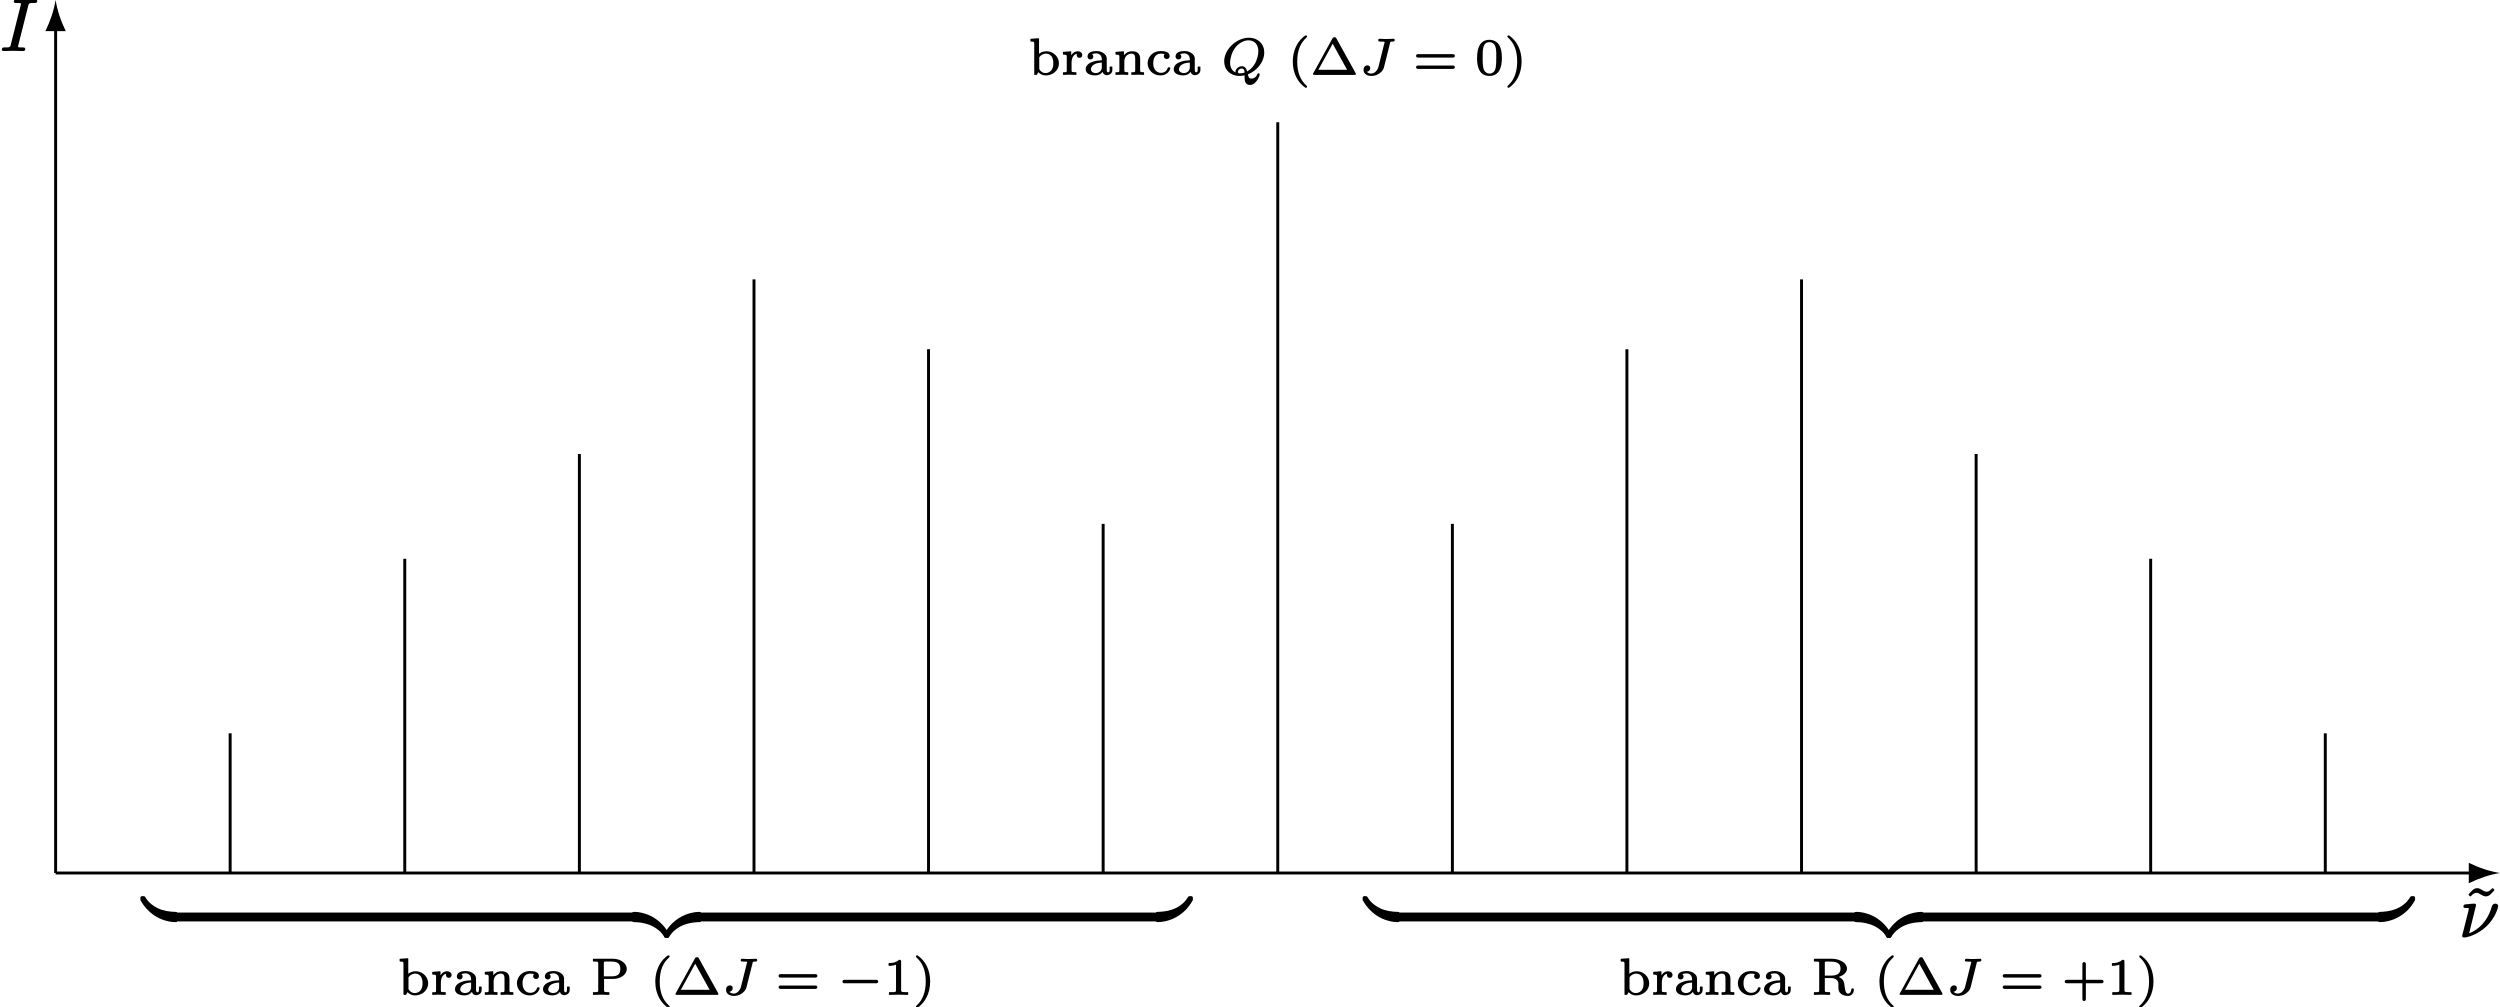 <?xml version='1.0' encoding='UTF-8'?>
<!-- This file was generated by dvisvgm 3.4 -->
<svg version='1.1' xmlns='http://www.w3.org/2000/svg' xmlns:xlink='http://www.w3.org/1999/xlink' width='270.59pt' height='109.02pt' viewBox='6.09 -103.94 270.59 109.02'>
<defs>
<path id='g29-122' d='M4.67-.26V-.93C4.67-.97 4.67-1.01 4.67-1.04S4.67-1.09 4.66-1.12C4.66-1.16 4.64-1.2 4.6-1.24C4.57-1.27 4.54-1.28 4.51-1.28C4.49-1.29 4.47-1.29 4.45-1.29S4.4-1.29 4.37-1.29C4.12-1.29 3.81-1.26 3.44-1.18C3.15-1.12 2.84-1.03 2.51-.9C1.91-.65 1.29-.27 .71 .3C.34 .67-.01 1.13-.32 1.67C-.33 1.68-.33 1.69-.33 1.71V1.87C-.33 1.91-.33 1.95-.33 1.98S-.32 2.03-.32 2.06C-.32 2.08-.31 2.1-.3 2.12C-.29 2.13-.28 2.14-.27 2.15C-.27 2.16-.26 2.17-.25 2.18C-.23 2.19-.22 2.19-.2 2.2S-.16 2.21-.15 2.21C-.13 2.22-.11 2.22-.09 2.22C-.06 2.22-.03 2.22 0 2.22C.06 2.22 .1 2.22 .14 2.22C.17 2.21 .2 2.21 .23 2.19C.24 2.19 .25 2.18 .26 2.17C.28 2.16 .29 2.15 .3 2.13C.31 2.12 .32 2.11 .32 2.1C.32 2.1 .33 2.1 .33 2.1C.57 1.7 .87 1.36 1.23 1.09C2.01 .46 3.08 .12 4.46 .09C4.49 .09 4.52 .09 4.55 .08C4.57 .07 4.58 .06 4.6 .05C4.62 .03 4.63 .01 4.64-.01C4.66-.04 4.66-.07 4.67-.12C4.67-.16 4.67-.2 4.67-.26Z'/>
<path id='g29-123' d='M4.81 1.87V1.71C4.81 1.69 4.81 1.68 4.8 1.67C4.29 .76 3.66 .11 3.01-.34C2.49-.7 1.96-.93 1.48-1.07C.94-1.24 .46-1.29 .11-1.29C.08-1.29 .05-1.29 .03-1.29S-.01-1.29-.03-1.28C-.06-1.28-.09-1.27-.12-1.24C-.16-1.2-.18-1.16-.18-1.12C-.19-1.09-.19-1.07-.19-1.04S-.19-.97-.19-.93V-.26C-.19-.2-.19-.15-.19-.11C-.18-.06-.17-.03-.15 .01C-.15 .02-.14 .03-.13 .04S-.11 .05-.1 .06C-.06 .08-.02 .09 .04 .09C.37 .1 .82 .12 1.31 .22C1.69 .3 2.1 .42 2.49 .61C2.96 .85 3.3 1.1 3.56 1.33C3.87 1.63 4.05 1.91 4.18 2.13C4.19 2.14 4.21 2.16 4.22 2.17S4.25 2.19 4.26 2.2C4.28 2.21 4.31 2.21 4.33 2.21C4.35 2.22 4.37 2.22 4.39 2.22C4.42 2.22 4.44 2.22 4.47 2.22C4.48 2.22 4.48 2.22 4.48 2.22C4.51 2.22 4.54 2.22 4.57 2.22C4.59 2.22 4.61 2.22 4.63 2.21C4.64 2.21 4.66 2.21 4.68 2.2S4.71 2.19 4.73 2.18C4.74 2.17 4.75 2.16 4.75 2.15C4.76 2.14 4.77 2.13 4.78 2.12C4.79 2.1 4.8 2.08 4.8 2.06C4.8 2.03 4.81 2.01 4.81 1.98S4.81 1.91 4.81 1.87Z'/>
<path id='g29-124' d='M4.67-.27V-.94C4.67-1 4.67-1.05 4.67-1.09C4.66-1.14 4.65-1.17 4.63-1.21C4.63-1.22 4.62-1.23 4.61-1.24S4.59-1.25 4.58-1.26C4.54-1.28 4.5-1.29 4.44-1.29C4.11-1.3 3.67-1.32 3.18-1.41C2.79-1.49 2.38-1.61 1.99-1.8C1.52-2.04 1.19-2.29 .93-2.53C.62-2.83 .43-3.11 .3-3.33C.29-3.34 .27-3.36 .26-3.37S.23-3.39 .22-3.4C.2-3.41 .17-3.41 .15-3.41C.13-3.42 .11-3.42 .09-3.42C.06-3.42 .04-3.42 .01-3.42C0-3.42 0-3.42 0-3.42C-.03-3.42-.06-3.42-.09-3.42C-.11-3.42-.13-3.42-.15-3.41C-.16-3.41-.18-3.41-.2-3.4S-.23-3.39-.25-3.38C-.26-3.37-.27-3.36-.27-3.35C-.28-3.34-.29-3.33-.3-3.32C-.31-3.3-.32-3.28-.32-3.26C-.32-3.23-.33-3.21-.33-3.18S-.33-3.11-.33-3.07V-2.91C-.33-2.89-.33-2.88-.32-2.87C.19-1.95 .83-1.31 1.47-.86C1.99-.5 2.52-.27 3-.13C3.55 .04 4.02 .09 4.37 .09C4.4 .09 4.43 .09 4.45 .09S4.49 .09 4.51 .08C4.54 .08 4.57 .07 4.6 .04C4.64 0 4.66-.04 4.66-.08C4.67-.11 4.67-.13 4.67-.16S4.67-.23 4.67-.27Z'/>
<path id='g29-125' d='M.11 .09C.36 .09 .68 .06 1.05-.02C1.33-.08 1.64-.17 1.97-.3C2.57-.55 3.2-.93 3.78-1.49C4.14-1.86 4.49-2.32 4.8-2.87C4.81-2.88 4.81-2.89 4.81-2.91V-3.07C4.81-3.11 4.81-3.15 4.81-3.18S4.8-3.23 4.8-3.26C4.8-3.28 4.79-3.3 4.78-3.32C4.77-3.33 4.76-3.34 4.75-3.35C4.75-3.36 4.74-3.37 4.73-3.38C4.71-3.39 4.7-3.39 4.68-3.4S4.64-3.41 4.63-3.41C4.61-3.42 4.59-3.42 4.57-3.42C4.54-3.42 4.51-3.42 4.48-3.42C4.42-3.42 4.38-3.42 4.34-3.42C4.31-3.41 4.28-3.41 4.25-3.39C4.24-3.39 4.23-3.38 4.22-3.37C4.2-3.36 4.19-3.35 4.18-3.33C4.17-3.32 4.16-3.31 4.16-3.3C4.16-3.3 4.15-3.3 4.15-3.3C3.92-2.9 3.62-2.56 3.26-2.28C2.47-1.65 1.4-1.32 .02-1.29C-.01-1.29-.04-1.29-.07-1.28C-.09-1.27-.1-1.26-.12-1.25C-.14-1.23-.15-1.21-.16-1.19C-.18-1.16-.18-1.13-.19-1.08C-.19-1.04-.19-1-.19-.94V-.27C-.19-.23-.19-.19-.19-.16S-.19-.11-.18-.08C-.18-.04-.16 0-.12 .04C-.09 .07-.06 .08-.03 .08C-.01 .09 .01 .09 .03 .09S.08 .09 .11 .09Z'/>
<path id='g34-74' d='M2.64-4.62C2.64-4.44 2.79-4.45 2.96-4.45C2.97-4.45 2.97-4.45 2.98-4.45S2.98-4.45 2.99-4.45C3.08-4.45 3.5-4.47 3.5-4.37C3.5-4.3 3.5-4.31 3.47-4.23L2.67-1.03C2.6-.75 2.43-.5 2.23-.33C2.1-.22 1.92-.12 1.7-.12C1.45-.12 1.22-.21 1.11-.36C1.37-.4 1.56-.6 1.56-.87C1.56-1.09 1.39-1.23 1.18-1.23C1.12-1.23 1.07-1.22 1-1.2C.8-1.12 .65-.93 .65-.63C.65-.54 .66-.47 .68-.4C.81-.01 1.21 .2 1.72 .2C1.99 .2 2.26 .14 2.51 .03C2.92-.17 3.3-.51 3.42-.98L4.23-4.21C4.23-4.25 4.25-4.3 4.25-4.32C4.3-4.47 4.43-4.45 4.62-4.45C4.62-4.45 4.63-4.45 4.63-4.45C4.78-4.45 4.87-4.51 4.87-4.66C4.87-4.76 4.8-4.83 4.7-4.83C4.53-4.83 4.11-4.8 3.95-4.8L3.41-4.8C3.24-4.81 3.03-4.83 2.86-4.83C2.86-4.83 2.86-4.83 2.85-4.83C2.72-4.83 2.64-4.76 2.64-4.62Z'/>
<path id='g34-81' d='M3.18-.25C3.01-.2 2.78-.15 2.56-.15C2.39-.15 2.27-.18 2.27-.36C2.27-.43 2.29-.5 2.34-.56C2.43-.68 2.59-.8 2.78-.8C3.1-.8 3.16-.56 3.18-.25ZM2.78-1.12C2.68-1.12 2.57-1.09 2.48-1.05C2.21-.95 1.95-.69 1.95-.36C1.95-.32 1.95-.3 1.95-.28C1.51-.48 1.22-.92 1.22-1.6C1.22-1.95 1.3-2.34 1.41-2.66C1.53-3.01 1.71-3.38 1.99-3.72C2.22-4.01 2.54-4.25 2.87-4.41C3.14-4.55 3.42-4.62 3.7-4.62C4.54-4.62 5.04-4.03 5.04-3.15C5.04-2.61 4.85-1.99 4.63-1.56C4.39-1.12 4.04-.69 3.53-.41C3.42-.78 3.25-1.12 2.78-1.12ZM5.06-.16C4.97-.16 4.92-.09 4.9-.03C4.85 .13 4.76 .24 4.67 .33C4.53 .46 4.34 .56 4.09 .56C3.75 .56 3.69 .27 3.62-.01C3.91-.13 4.19-.28 4.44-.47C5.14-.97 5.84-1.9 5.84-2.96C5.84-3.24 5.8-3.51 5.7-3.74C5.42-4.46 4.72-4.97 3.76-4.97C3.34-4.97 2.92-4.87 2.53-4.7C1.68-4.32 .93-3.59 .6-2.71C.48-2.41 .42-2.09 .42-1.77C.42-1.49 .47-1.22 .56-.98C.86-.28 1.56 .2 2.51 .2C2.71 .2 2.97 .17 3.18 .12V.42C3.18 .98 3.34 1.42 3.91 1.42C4.04 1.42 4.16 1.39 4.27 1.34C4.69 1.16 4.99 .68 5.14 .29C5.18 .18 5.22 .11 5.22 0C5.22-.09 5.15-.16 5.06-.16Z'/>
<path id='g4-40' d='M2.48-5.29C2.48-5.29 2.48-5.29 2.48-5.29C2.46-5.29 2.45-5.29 2.44-5.28C1.99-4.97 1.65-4.59 1.4-4.18C1-3.54 .74-2.66 .74-1.75C.74-1.38 .78-.93 .9-.47C1.16 .49 1.66 1.23 2.44 1.79C2.45 1.79 2.46 1.8 2.48 1.8C2.48 1.8 2.48 1.8 2.48 1.8C2.59 1.8 2.68 1.77 2.68 1.65C2.68 1.58 2.63 1.54 2.59 1.5C1.76 .76 1.34-.29 1.34-1.74C1.34-3.32 1.82-4.3 2.61-5.01C2.64-5.04 2.68-5.08 2.68-5.15C2.68-5.27 2.59-5.29 2.48-5.29Z'/>
<path id='g4-41' d='M.43-5.15C.43-5.08 .47-5.03 .52-4.99C1.3-4.28 1.76-3.31 1.76-1.75C1.76-.31 1.32 .77 .58 1.44C.53 1.49 .5 1.52 .48 1.54C.46 1.57 .43 1.6 .43 1.65C.43 1.74 .5 1.8 .59 1.8C.61 1.8 .63 1.79 .65 1.79C.78 1.72 .86 1.65 1.01 1.51C1.26 1.29 1.59 .93 1.85 .43C2.15-.13 2.36-.9 2.36-1.74C2.36-2.11 2.32-2.56 2.2-3.02C1.95-3.98 1.44-4.73 .66-5.28C.66-5.29 .64-5.29 .63-5.29C.63-5.29 .63-5.29 .63-5.29C.52-5.29 .43-5.26 .43-5.15Z'/>
<path id='g4-80' d='M4.05-3.45C4.05-2.71 3.65-2.45 2.88-2.45H1.82V-4.24C1.82-4.27 1.82-4.3 1.82-4.32C1.83-4.47 1.93-4.45 2.09-4.45H2.88C3.64-4.45 4.05-4.19 4.05-3.45ZM4.92-3.45C4.92-3.7 4.83-3.93 4.67-4.14C4.35-4.54 3.76-4.83 3.05-4.83H.4C.37-4.83 .34-4.8 .34-4.76V-4.51C.34-4.48 .37-4.45 .4-4.45H.57C.7-4.45 .8-4.44 .87-4.44C1.03-4.41 1.06-4.37 1.06-4.2V-.56C1.06-.43 1.05-.38 .96-.34C.84-.31 .75-.31 .57-.31H.4C.37-.31 .34-.29 .34-.25V0C.34 .03 .37 .06 .4 .06L1.45 .03L2.5 .06C2.54 .06 2.57 .03 2.57 0V-.25C2.57-.29 2.54-.31 2.5-.31H2.34C2.2-.31 2.11-.32 2.04-.33C1.88-.35 1.85-.39 1.85-.56V-2.1H3.05C3.44-2.1 3.79-2.18 4.09-2.32C4.5-2.52 4.92-2.9 4.92-3.45Z'/>
<path id='g4-82' d='M2.66-2.55H1.82V-4.24C1.82-4.35 1.81-4.41 1.9-4.44C2.03-4.46 2.23-4.45 2.39-4.45C3.24-4.45 3.95-4.36 3.95-3.5C3.95-2.77 3.4-2.55 2.66-2.55ZM5.58-.83C5.45-.83 5.41-.75 5.4-.64C5.38-.47 5.33-.35 5.27-.27C5.2-.18 5.11-.12 4.98-.12C4.84-.12 4.76-.17 4.71-.26C4.53-.53 4.51-1.14 4.44-1.52C4.39-1.76 4.32-1.89 4.19-2.04C4.13-2.11 3.98-2.25 3.7-2.37C3.88-2.43 4.04-2.5 4.2-2.59C4.5-2.77 4.82-3.07 4.82-3.5C4.82-3.75 4.71-3.98 4.53-4.18C4.16-4.57 3.49-4.83 2.75-4.83H.4C.37-4.83 .34-4.8 .34-4.76V-4.51C.34-4.48 .37-4.45 .4-4.45H.57C.7-4.45 .8-4.44 .87-4.44C1.03-4.41 1.06-4.37 1.06-4.2V-.56C1.06-.43 1.05-.38 .96-.34C.84-.31 .75-.31 .57-.31H.4C.37-.31 .34-.29 .34-.25V0C.34 .03 .37 .06 .4 .06L1.44 .03L2.48 .06C2.51 .06 2.54 .03 2.54 0V-.25C2.54-.29 2.51-.31 2.48-.31H2.31C2.18-.31 2.08-.32 2.01-.33C1.85-.35 1.82-.39 1.82-.56V-2.22H2.68C2.81-2.22 3.15-2.22 3.44-1.95C3.49-1.9 3.54-1.86 3.56-1.81C3.68-1.65 3.66-1.43 3.66-1.14C3.66-1.14 3.66-1.14 3.66-1.14C3.66-.89 3.66-.68 3.72-.5C3.86-.05 4.39 .2 4.95 .2C5.31 .2 5.53 .01 5.64-.21C5.7-.33 5.76-.49 5.76-.63C5.76-.63 5.76-.63 5.76-.64C5.76-.76 5.7-.83 5.58-.83Z'/>
<path id='g4-97' d='M.96-.7C.96-.79 .98-.89 1.03-.98C1.23-1.4 1.79-1.58 2.43-1.61V-.98C2.43-.49 2.08-.19 1.59-.19C1.27-.19 .96-.38 .96-.7ZM3.3-.29C3.13-.29 3.1-.48 3.1-.65V-1.88C3.1-1.99 3.1-2.09 3.1-2.19C3.07-2.48 2.95-2.66 2.76-2.81C2.48-3.04 2.16-3.17 1.69-3.17C1.12-3.17 .5-3 .5-2.43C.5-2.19 .66-2.03 .89-2.03C1.12-2.03 1.28-2.19 1.28-2.42C1.28-2.56 1.21-2.68 1.12-2.75C1.19-2.78 1.28-2.81 1.37-2.82C1.52-2.85 1.65-2.85 1.67-2.85C1.76-2.85 1.86-2.84 1.94-2.81C2.23-2.71 2.43-2.47 2.43-2.07V-1.92C2.06-1.9 1.6-1.88 1.12-1.69C.83-1.58 .63-1.45 .49-1.3C.35-1.14 .25-.96 .25-.7C.25-.59 .28-.47 .33-.38C.51-.03 1.03 .13 1.53 .13C2.01 .13 2.34-.08 2.54-.35C2.61-.11 2.79 .1 3.1 .1C3.11 .1 3.21 .1 3.33 .06C3.63-.02 3.86-.24 3.86-.63V-1.01C3.86-1.05 3.83-1.07 3.79-1.07H3.56C3.52-1.07 3.49-1.05 3.49-1.01V-.63C3.49-.47 3.47-.29 3.3-.29Z'/>
<path id='g4-98' d='M1.48-.73V-2.32C1.65-2.59 1.99-2.82 2.41-2.82C2.77-2.82 3.03-2.61 3.17-2.41C3.31-2.18 3.38-1.92 3.38-1.51C3.38-1.42 3.38-1.23 3.33-1.02C3.28-.84 3.21-.67 3.1-.54C2.84-.24 2.52-.19 2.33-.19C1.9-.19 1.62-.46 1.48-.73ZM1.45-2.8V-4.84C1.45-4.87 1.42-4.9 1.39-4.9C1.39-4.9 1.39-4.9 1.38-4.9L.33-4.83C.31-4.83 .28-4.8 .28-4.76V-4.51C.28-4.48 .31-4.45 .34-4.45C.46-4.45 .54-4.44 .61-4.44C.8-4.41 .8-4.32 .8-4.11V0C.8 .03 .83 .06 .86 .06H1.1C1.12 .06 1.14 .05 1.16 .03L1.35-.31C1.59-.05 1.92 .13 2.36 .13C2.72 .13 3.05 .03 3.33-.13C3.76-.39 4.14-.86 4.14-1.51C4.14-1.8 4.05-2.09 3.91-2.32C3.61-2.81 3.08-3.14 2.44-3.14C2.04-3.14 1.69-2.99 1.45-2.8Z'/>
<path id='g4-99' d='M3.15-.98C3.01-.98 2.98-.92 2.96-.82C2.83-.47 2.52-.22 2.06-.22C1.95-.22 1.83-.24 1.72-.28C1.28-.45 1.02-.88 1.02-1.51C1.02-1.9 1.1-2.2 1.25-2.41C1.4-2.65 1.66-2.82 2.04-2.82C2.15-2.82 2.45-2.8 2.57-2.76C2.5-2.7 2.45-2.59 2.45-2.48C2.45-2.25 2.62-2.09 2.85-2.09C3.08-2.09 3.24-2.25 3.24-2.49C3.24-3.06 2.56-3.17 2.02-3.17C1.75-3.17 1.51-3.12 1.29-3.03C.73-2.8 .26-2.22 .26-1.51C.26-.62 1 .13 1.98 .13C2.64 .13 3.08-.21 3.27-.64C3.3-.71 3.33-.76 3.33-.84C3.33-.94 3.24-.98 3.15-.98Z'/>
<path id='g4-110' d='M4.11 .06C4.15 .06 4.18 .03 4.18 0V-.25C4.18-.29 4.15-.31 4.11-.31C4-.31 3.91-.31 3.85-.32C3.68-.33 3.65-.38 3.65-.55V-2.11C3.65-2.82 3.26-3.14 2.55-3.14C2.03-3.14 1.69-2.9 1.46-2.6V-3.08C1.46-3.11 1.44-3.14 1.4-3.14C1.4-3.14 1.4-3.14 1.39-3.14L.37-3.06C.34-3.06 .31-3.03 .31-3V-2.75C.31-2.71 .34-2.68 .38-2.68C.49-2.68 .58-2.68 .64-2.67C.82-2.65 .84-2.56 .84-2.36V-.55C.84-.51 .84-.48 .83-.45C.81-.25 .59-.31 .38-.31C.34-.31 .31-.29 .31-.25V0C.31 .03 .34 .06 .38 .06C.38 .06 .88 .03 1.17 .03C1.4 .03 1.74 .06 1.97 .06C2.01 .06 2.04 .03 2.04 0V-.25C2.04-.29 2.01-.31 1.97-.31C1.86-.31 1.77-.31 1.71-.32C1.54-.33 1.51-.38 1.51-.55V-1.81C1.51-1.92 1.53-2.02 1.56-2.12C1.67-2.51 2.02-2.82 2.49-2.82C2.89-2.82 2.98-2.54 2.98-2.14V-.55C2.98-.51 2.98-.48 2.97-.45C2.95-.25 2.73-.31 2.52-.31C2.48-.31 2.45-.29 2.45-.25V0C2.45 .03 2.48 .06 2.52 .06C2.52 .06 3.02 .03 3.31 .03C3.54 .03 3.88 .06 4.11 .06Z'/>
<path id='g4-114' d='M2.29-3.14C2.08-3.14 1.86-3.07 1.67-2.91C1.57-2.82 1.48-2.72 1.4-2.59V-3.08C1.4-3.11 1.37-3.14 1.34-3.14C1.34-3.14 1.34-3.14 1.33-3.14L.33-3.06C.31-3.06 .28-3.03 .28-3V-2.75C.28-2.71 .31-2.68 .34-2.68C.45-2.68 .54-2.68 .61-2.67C.79-2.65 .8-2.56 .8-2.36V-.55C.8-.51 .8-.48 .8-.45C.77-.25 .55-.31 .34-.31C.31-.31 .28-.29 .28-.25V0C.28 .03 .31 .06 .34 .06C.56 .06 .87 .03 1.14 .03L2.04 .06C2.08 .06 2.11 .03 2.11 0V-.25C2.11-.29 2.08-.31 2.04-.31H1.9C1.78-.31 1.69-.32 1.62-.33C1.46-.35 1.45-.4 1.45-.56V-1.59C1.45-2.18 1.68-2.72 2.18-2.8C2.15-2.75 2.14-2.69 2.14-2.63C2.14-2.4 2.3-2.25 2.52-2.25C2.74-2.25 2.9-2.4 2.9-2.63C2.9-2.94 2.62-3.14 2.29-3.14Z'/>
<path id='g37-1' d='M1.09-.63L3.03-4.16L4.98-.63H1.09ZM.59 .06H5.95C6.07 .06 6.17 .05 6.17-.07C6.17-.12 6.15-.14 6.12-.2L3.55-4.84C3.49-4.96 3.44-5.04 3.26-5.04C3.12-5.04 3.05-4.97 2.99-4.87L.42-.2C.38-.14 .36-.12 .36-.07C.36 .05 .46 .06 .59 .06Z'/>
<path id='g37-43' d='M5.37-1.98H3.29V-4.06C3.29-4.24 3.24-4.38 3.06-4.38C2.87-4.38 2.82-4.25 2.82-4.07V-1.98H.75C.56-1.98 .43-1.93 .43-1.75C.43-1.56 .56-1.51 .74-1.51H2.82V.56C2.82 .75 2.87 .89 3.05 .89C3.24 .89 3.29 .75 3.29 .57V-1.51H5.36C5.54-1.51 5.68-1.56 5.68-1.74C5.68-1.93 5.55-1.98 5.37-1.98Z'/>
<path id='g37-48' d='M2.9-2.32C2.9-1.8 2.9-1.28 2.81-.86C2.72-.45 2.45-.12 1.98-.12C1.69-.12 1.44-.29 1.3-.5C1.04-.89 1.06-1.66 1.06-2.32C1.06-3.28 1.03-4.37 1.98-4.37C2.1-4.37 2.21-4.35 2.32-4.3C2.94-4.04 2.9-3.2 2.9-2.32ZM3.66-2.22C3.66-3.02 3.56-3.58 3.24-4.07C3.01-4.41 2.55-4.69 1.98-4.69C.66-4.69 .3-3.52 .3-2.22S.66 .2 1.98 .2C3.29 .2 3.66-.94 3.66-2.22Z'/>
<path id='g37-49' d='M.76-3.87C.86-3.87 1.05-3.87 1.26-3.91C1.4-3.93 1.56-3.97 1.71-4.03V-.57C1.71-.46 1.71-.4 1.62-.37C1.49-.31 1.32-.31 1.07-.31H.81C.77-.31 .75-.29 .75-.25V0C.75 .03 .77 .06 .81 .06L2.05 .03L3.3 .06C3.33 .06 3.36 .03 3.36 0V-.25C3.36-.29 3.33-.31 3.3-.31H3.03C2.87-.31 2.73-.32 2.64-.33C2.45-.36 2.4-.38 2.4-.57V-4.44C2.4-4.65 2.34-4.69 2.13-4.69C2.11-4.69 2.09-4.69 2.09-4.67C1.9-4.49 1.67-4.39 1.45-4.32C1.18-4.25 .92-4.25 .76-4.25C.73-4.25 .7-4.22 .7-4.18V-3.93C.7-3.9 .73-3.87 .76-3.87C.76-3.87 .76-3.87 .76-3.87Z'/>
<path id='g37-61' d='M5.36-1.21H.75C.56-1.21 .43-1.16 .43-.98C.43-.8 .56-.75 .75-.75H5.36C5.54-.75 5.68-.8 5.68-.98C5.68-1.16 5.54-1.21 5.36-1.21ZM5.36-2.75H.75C.56-2.75 .43-2.7 .43-2.52C.43-2.33 .56-2.28 .75-2.28H5.36C5.54-2.28 5.68-2.33 5.68-2.52C5.68-2.7 5.54-2.75 5.36-2.75Z'/>
<path id='g38-126' d='M3.08-5.47C3.34-5.47 3.5-5.57 3.65-5.69C3.86-5.86 4.02-6.06 4.22-6.28C4.23-6.3 4.24-6.32 4.24-6.34C4.24-6.37 4.23-6.39 4.21-6.41L4.05-6.56C4.04-6.57 4.01-6.58 4-6.58C3.97-6.58 3.95-6.57 3.93-6.55C3.78-6.36 3.51-6.1 3.18-6.1C3.14-6.1 3.1-6.1 3.06-6.11C2.64-6.2 2.38-6.58 1.91-6.58C1.65-6.58 1.49-6.48 1.34-6.36C1.14-6.19 .97-5.99 .77-5.77C.76-5.75 .75-5.73 .75-5.71C.75-5.68 .76-5.66 .78-5.64L.94-5.49C.95-5.48 .98-5.47 1-5.47C1.03-5.47 1.05-5.48 1.07-5.5C1.22-5.69 1.48-5.95 1.81-5.95C1.85-5.95 1.89-5.95 1.93-5.94C2.35-5.85 2.61-5.47 3.08-5.47Z'/>
<path id='g31-0' d='M5.22-1.98H1C.82-1.98 .69-1.93 .69-1.74C.69-1.56 .83-1.51 1.01-1.51H5.21C5.39-1.51 5.53-1.56 5.53-1.74C5.53-1.93 5.4-1.98 5.22-1.98Z'/>
<path id='g35-23' d='M4.93-4.49C4.67-4.49 4.51-4.31 4.45-4.09C4.1-2.86 3.49-1.97 2.82-1.36C2.34-.93 1.83-.64 1.38-.47L2.32-4.27C2.32-4.28 2.32-4.28 2.32-4.29C2.32-4.41 2.22-4.49 2.1-4.49C1.84-4.49 1.5-4.45 1.24-4.42C.92-4.39 .61-4.43 .61-4.1C.61-3.93 .75-3.9 .93-3.9C.93-3.9 .94-3.9 .94-3.9C1.08-3.9 1.34-3.92 1.34-3.82C1.33-3.73 1.32-3.67 1.3-3.56C1.02-2.41 .72-1.29 .44-.14C.44-.13 .44-.13 .44-.12C.44 .03 .55 .09 .69 .09H.83C.84 .09 .84 .09 .85 .09C1.55-.03 2.66-.43 3.7-1.39C4.44-2.09 4.85-2.82 5.07-3.36C5.17-3.59 5.23-3.79 5.27-3.93C5.29-4.01 5.31-4.05 5.31-4.13C5.31-4.35 5.15-4.49 4.93-4.49Z'/>
<path id='g35-73' d='M3.05-.4C3.04-.4 3.04-.4 3.03-.4C2.89-.4 2.44-.37 2.44-.5C2.44-.58 2.46-.64 2.48-.71L3.82-6.02C3.83-6.08 3.85-6.13 3.86-6.17C3.95-6.45 4.25-6.41 4.63-6.41C4.63-6.41 4.63-6.41 4.63-6.41C4.89-6.41 5.04-6.44 5.04-6.68C5.04-6.82 4.94-6.89 4.8-6.89L3.49-6.86L2.16-6.89C2.16-6.89 2.16-6.89 2.16-6.89C1.97-6.89 1.87-6.79 1.87-6.61S2.03-6.41 2.22-6.41C2.23-6.41 2.23-6.41 2.24-6.41C2.4-6.41 2.84-6.44 2.84-6.31C2.84-6.31 2.84-6.31 2.84-6.31C2.84-6.24 2.84-6.24 2.82-6.17L1.47-.8C1.46-.74 1.44-.68 1.43-.64C1.34-.36 1.04-.4 .66-.4C.66-.4 .65-.4 .65-.4C.39-.4 .25-.36 .25-.11C.25 .03 .36 .09 .49 .09L1.79 .06L3.13 .09C3.13 .09 3.13 .09 3.14 .09C3.32 .09 3.42 0 3.42-.19C3.42-.39 3.25-.4 3.05-.4Z'/>
</defs>
<g id='page7444'>
<path d='M12.11-103.94C12.29-102.81 12.66-101.69 13.21-100.57H12.27V-9.45H11.95V-100.57H11C11.55-101.69 11.92-102.81 12.11-103.94'/>
<g transform='matrix(.8 0 0 .8 0 0)'>
<use x='7.61' y='-123.11' xlink:href='#g35-73'/>
</g>
<path d='M276.67-9.45C275.55-9.27 274.43-8.89 273.3-8.34V-9.29H12.11V-9.61H273.3V-10.55C274.43-10 275.55-9.63 276.67-9.45'/>
<g transform='matrix(.8 0 0 .8 0 0)'>
<use x='340.85' y='-3.18' xlink:href='#g38-126'/>
<use x='340.29' y='-3.18' xlink:href='#g35-23'/>
</g>
<path d='M257.77-9.45V-24.57' stroke='#000' fill='none' stroke-width='.32' stroke-miterlimit='10'/>
<path d='M238.87-9.45V-43.46' stroke='#000' fill='none' stroke-width='.32' stroke-miterlimit='10'/>
<path d='M219.98-9.45V-54.8' stroke='#000' fill='none' stroke-width='.32' stroke-miterlimit='10'/>
<path d='M201.08-9.45V-73.7' stroke='#000' fill='none' stroke-width='.32' stroke-miterlimit='10'/>
<path d='M182.18-9.45V-66.14' stroke='#000' fill='none' stroke-width='.32' stroke-miterlimit='10'/>
<path d='M163.29-9.45V-47.24' stroke='#000' fill='none' stroke-width='.32' stroke-miterlimit='10'/>
<path d='M144.39-9.45V-90.71' stroke='#000' fill='none' stroke-width='.32' stroke-miterlimit='10'/>
<g transform='matrix(.8 0 0 .8 0 0)'>
<use x='146.74' y='-119.85' xlink:href='#g4-98'/>
<use x='151.14' y='-119.85' xlink:href='#g4-114'/>
<use x='154.25' y='-119.85' xlink:href='#g4-97'/>
<use x='158.22' y='-119.85' xlink:href='#g4-110'/>
<use x='162.62' y='-119.85' xlink:href='#g4-99'/>
<use x='166.16' y='-119.85' xlink:href='#g4-97'/>
<use x='172.82' y='-119.85' xlink:href='#g34-81'/>
<use x='181.78' y='-119.85' xlink:href='#g4-40'/>
<use x='184.89' y='-119.85' xlink:href='#g37-1'/>
<use x='191.44' y='-119.85' xlink:href='#g34-74'/>
<use x='198.77' y='-119.85' xlink:href='#g37-61'/>
<use x='207.15' y='-119.85' xlink:href='#g37-48'/>
<use x='211.12' y='-119.85' xlink:href='#g4-41'/>
</g>
<path d='M125.49-9.45V-47.24' stroke='#000' fill='none' stroke-width='.32' stroke-miterlimit='10'/>
<path d='M106.59-9.45V-66.14' stroke='#000' fill='none' stroke-width='.32' stroke-miterlimit='10'/>
<path d='M87.7-9.45V-73.7' stroke='#000' fill='none' stroke-width='.32' stroke-miterlimit='10'/>
<path d='M68.8-9.45V-54.8' stroke='#000' fill='none' stroke-width='.32' stroke-miterlimit='10'/>
<path d='M49.9-9.45V-43.46' stroke='#000' fill='none' stroke-width='.32' stroke-miterlimit='10'/>
<path d='M31-9.45V-24.57' stroke='#000' fill='none' stroke-width='.32' stroke-miterlimit='10'/>
<g transform='matrix(.8 0 0 .8 0 0)'>
<use x='26.94' y='-5.26' xlink:href='#g29-124'/>
</g>
<rect x='31.43' y='-6.46' height='1.2' width='61.9' transform='matrix(.8 0 0 .8 0 0)'/>
<g transform='matrix(.8 0 0 .8 0 0)'>
<use x='93.33' y='-5.26' xlink:href='#g29-123'/>
<use x='97.81' y='-5.26' xlink:href='#g29-122'/>
</g>
<rect x='102.29' y='-6.46' height='1.2' width='61.9' transform='matrix(.8 0 0 .8 0 0)'/>
<g transform='matrix(.8 0 0 .8 0 0)'>
<use x='164.19' y='-5.26' xlink:href='#g29-125'/>
<use x='61.4' y='4.62' xlink:href='#g4-98'/>
<use x='65.81' y='4.62' xlink:href='#g4-114'/>
<use x='68.92' y='4.62' xlink:href='#g4-97'/>
<use x='72.89' y='4.62' xlink:href='#g4-110'/>
<use x='77.29' y='4.62' xlink:href='#g4-99'/>
<use x='80.83' y='4.62' xlink:href='#g4-97'/>
<use x='87.49' y='4.62' xlink:href='#g4-80'/>
<use x='95.53' y='4.62' xlink:href='#g4-40'/>
<use x='98.64' y='4.62' xlink:href='#g37-1'/>
<use x='105.19' y='4.62' xlink:href='#g34-74'/>
<use x='112.52' y='4.62' xlink:href='#g37-61'/>
<use x='120.9' y='4.62' xlink:href='#g31-0'/>
<use x='127.13' y='4.62' xlink:href='#g37-49'/>
<use x='131.1' y='4.62' xlink:href='#g4-41'/>
<use x='192.3' y='-5.26' xlink:href='#g29-124'/>
</g>
<rect x='196.78' y='-6.46' height='1.2' width='61.9' transform='matrix(.8 0 0 .8 0 0)'/>
<g transform='matrix(.8 0 0 .8 0 0)'>
<use x='258.68' y='-5.26' xlink:href='#g29-123'/>
<use x='263.16' y='-5.26' xlink:href='#g29-122'/>
</g>
<rect x='267.65' y='-6.46' height='1.2' width='61.9' transform='matrix(.8 0 0 .8 0 0)'/>
<g transform='matrix(.8 0 0 .8 0 0)'>
<use x='329.55' y='-5.26' xlink:href='#g29-125'/>
<use x='226.6' y='4.62' xlink:href='#g4-98'/>
<use x='231' y='4.62' xlink:href='#g4-114'/>
<use x='234.11' y='4.62' xlink:href='#g4-97'/>
<use x='238.08' y='4.62' xlink:href='#g4-110'/>
<use x='242.48' y='4.62' xlink:href='#g4-99'/>
<use x='246.03' y='4.62' xlink:href='#g4-97'/>
<use x='252.68' y='4.62' xlink:href='#g4-82'/>
<use x='261.15' y='4.62' xlink:href='#g4-40'/>
<use x='264.26' y='4.62' xlink:href='#g37-1'/>
<use x='270.81' y='4.62' xlink:href='#g34-74'/>
<use x='278.14' y='4.62' xlink:href='#g37-61'/>
<use x='286.53' y='4.62' xlink:href='#g37-43'/>
<use x='292.64' y='4.62' xlink:href='#g37-49'/>
<use x='296.61' y='4.62' xlink:href='#g4-41'/>
</g>
</g>
</svg>